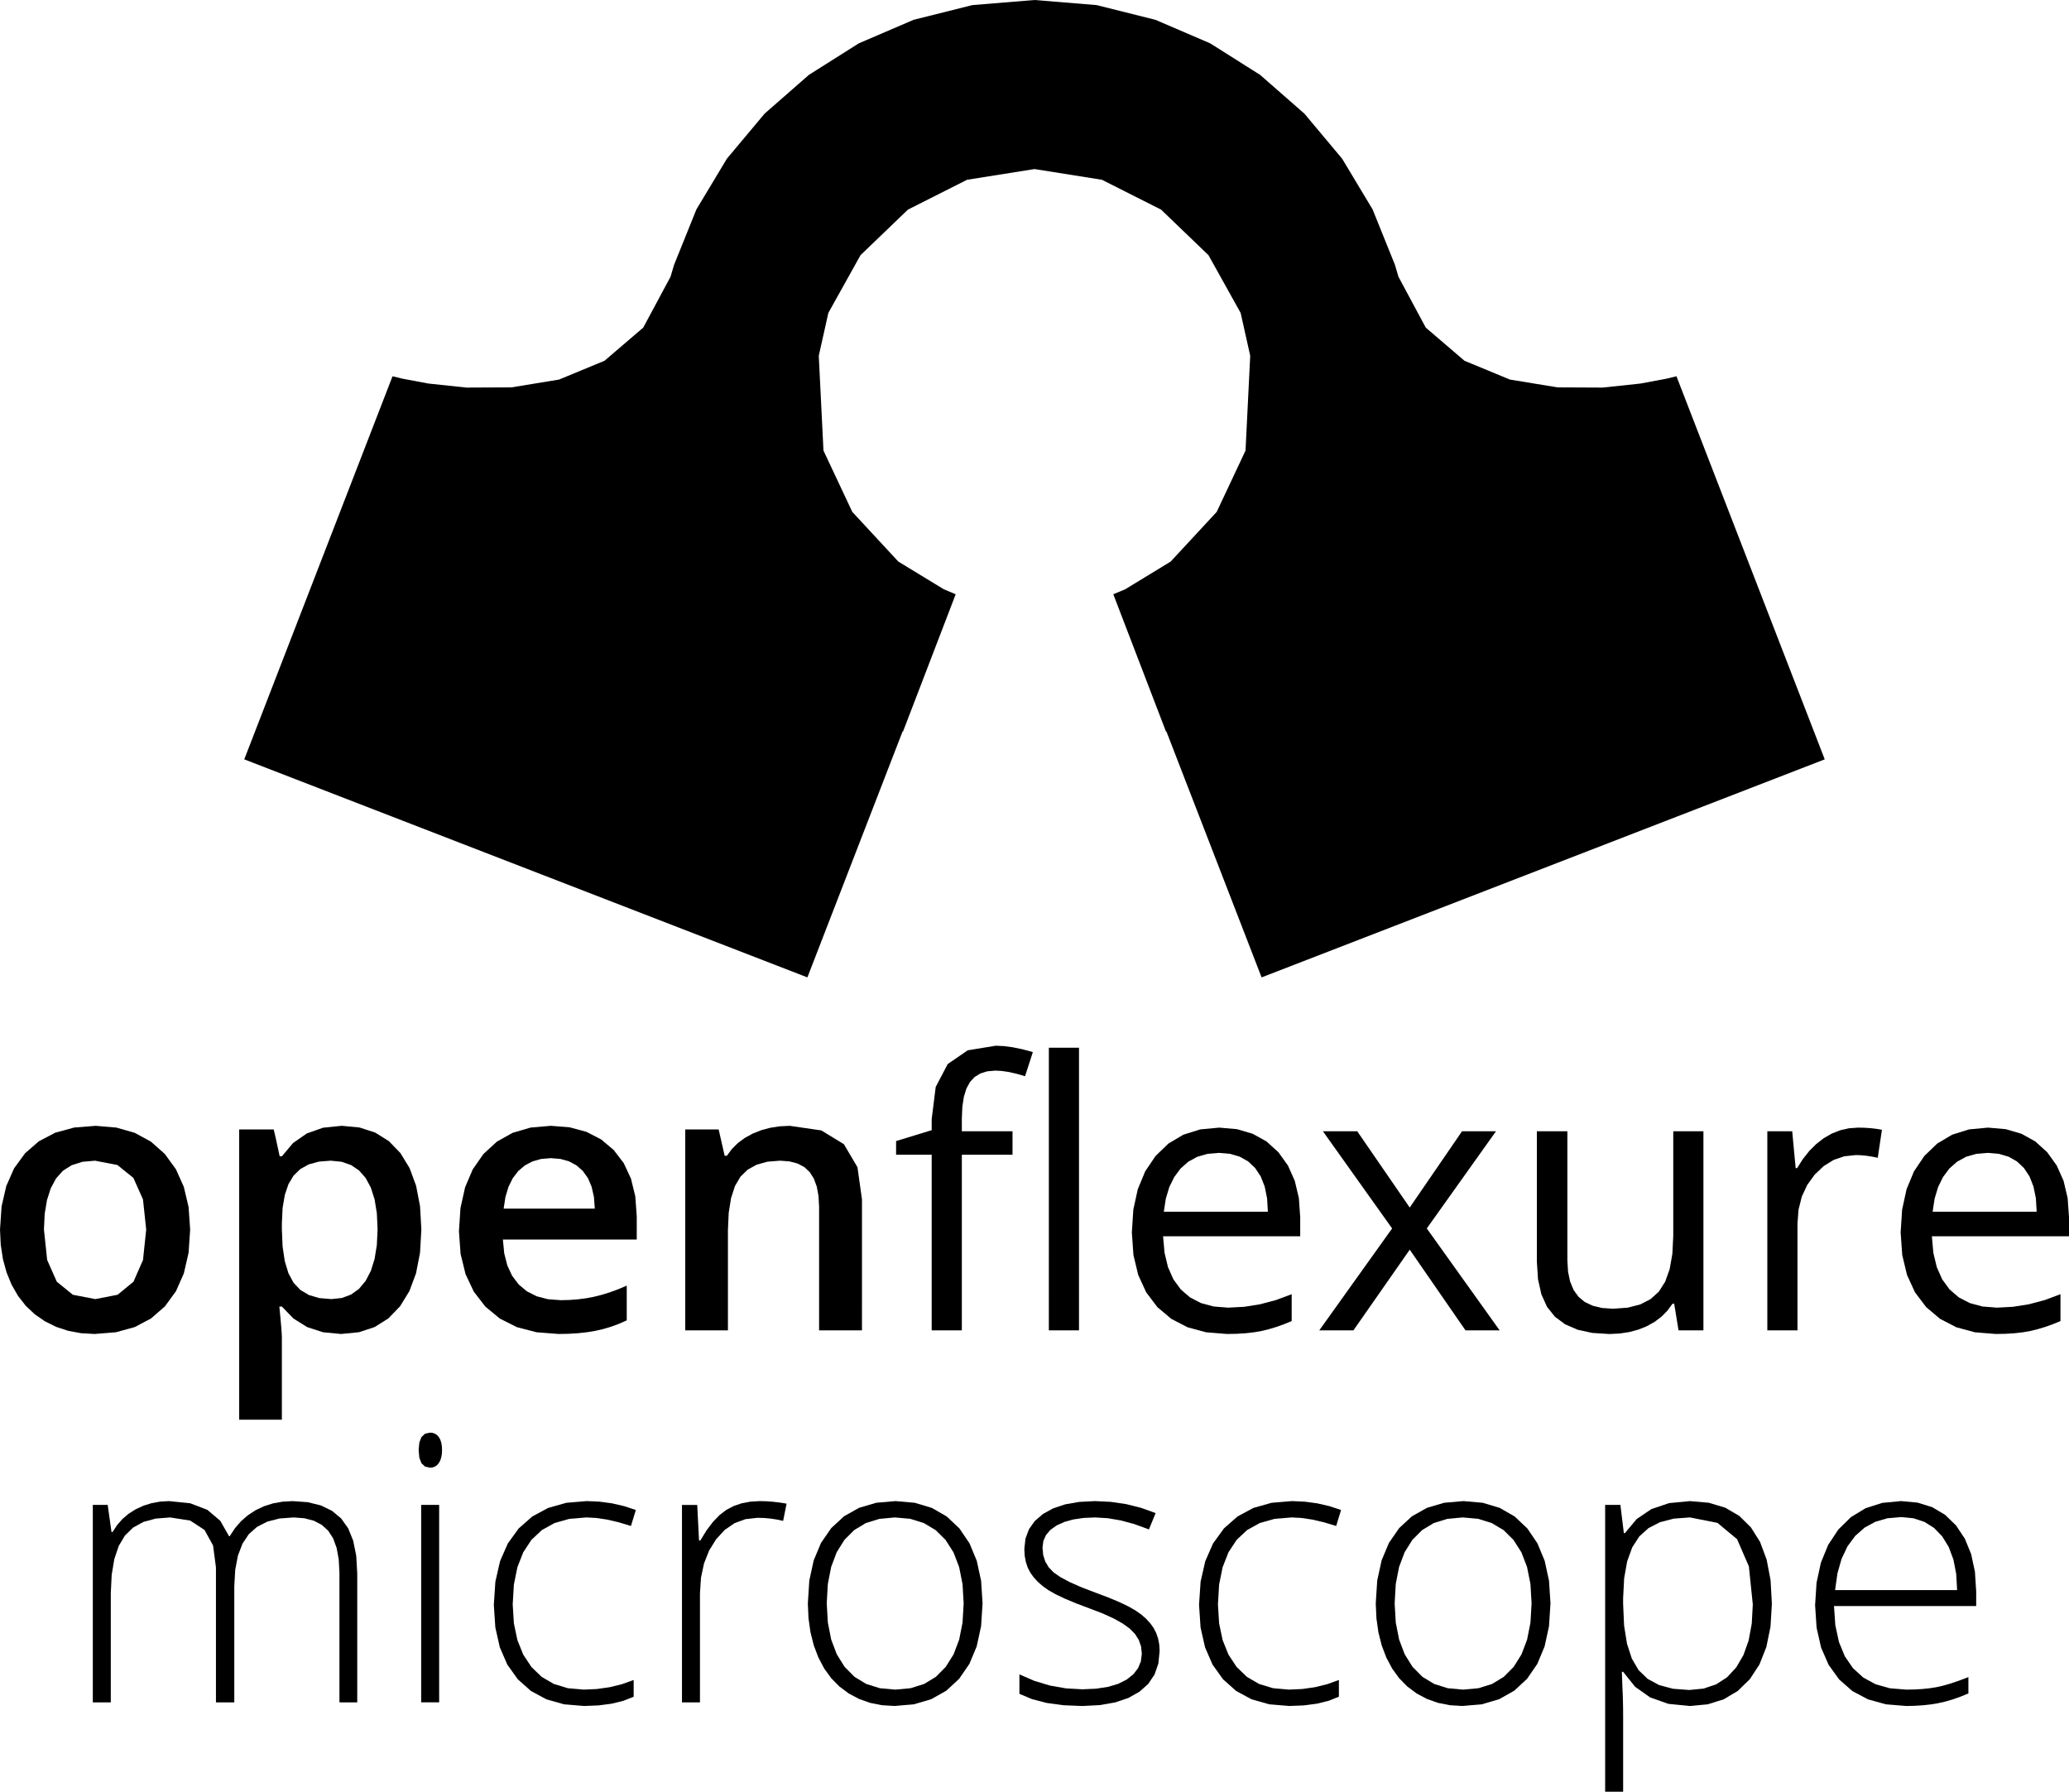 <?xml version="1.0" encoding="UTF-8" standalone="no"?>
<svg
   xmlns:dc="http://purl.org/dc/elements/1.1/"
   xmlns:cc="http://creativecommons.org/ns#"
   xmlns:rdf="http://www.w3.org/1999/02/22-rdf-syntax-ns#"
   xmlns:svg="http://www.w3.org/2000/svg"
   xmlns="http://www.w3.org/2000/svg"
   xmlns:sodipodi="http://sodipodi.sourceforge.net/DTD/sodipodi-0.dtd"
   xmlns:inkscape="http://www.inkscape.org/namespaces/inkscape"
   id="svg49"
   style="clip-rule:evenodd;fill-rule:evenodd;stroke-linejoin:round;stroke-miterlimit:1.414"
   xml:space="preserve"
   version="1.1"
   viewBox="0 0 378.251 327.514"
   height="327.514"
   width="378.251"
   sodipodi:docname="openflexure_logo_above.svg"
   inkscape:version="0.92.5 (2060ec1f9f, 2020-04-08)"><sodipodi:namedview
     pagecolor="#ffffff"
     bordercolor="#666666"
     borderopacity="1"
     objecttolerance="10"
     gridtolerance="10"
     guidetolerance="10"
     inkscape:pageopacity="0"
     inkscape:pageshadow="2"
     inkscape:window-width="640"
     inkscape:window-height="480"
     id="namedview28"
     showgrid="false"
     fit-margin-top="0"
     fit-margin-left="0"
     fit-margin-right="0"
     fit-margin-bottom="0"
     inkscape:current-layer="svg49" /><defs
     id="defs53" /><path
     id="path2"
     style="fill-rule:nonzero;stroke-width:0.414"
     d="m 123.234,48.406 4.083,-10.13 5.567,-9.262 6.903,-8.245 8.09,-7.08 L 157.004,7.923 167.02,3.621 177.777,0.93 189.126,0 l 11.348,0.93 10.757,2.691 10.017,4.303 9.128,5.766 8.09,7.08 6.903,8.245 5.567,9.262 4.083,10.13 v 0 l 4.2e-4,0.002 0.639,2.169 4.996,9.305 7.078,6.062 8.313,3.437 8.701,1.428 8.241,0.037 6.935,-0.738 4.782,-0.895 1.782,-0.436 27.109,70.027 -102.952,39.855 -17.405,-44.958 -0.073,0.027 -9.634,-25.104 2.16,-0.902 8.33,-5.074 8.413,-9.079 5.27,-11.208 0.859,-17.327 -1.751,-7.838 -5.882,-10.557 -8.662,-8.322 -10.812,-5.456 -12.331,-1.959 -12.331,1.959 -10.812,5.456 -8.662,8.322 -5.882,10.557 -1.751,7.837 0.859,17.328 5.27,11.208 8.413,9.079 8.33,5.074 2.16,0.902 -0.032,0.082 -9.603,25.022 -0.073,-0.027 -17.404,44.958 -102.952,-39.855 27.109,-70.027 1.782,0.436 4.782,0.895 6.935,0.738 8.241,-0.037 8.701,-1.428 8.313,-3.437 7.078,-6.062 4.996,-9.305 0.64,-2.169 z"
     inkscape:connector-curvature="0" /><g
     transform="translate(-362.021,-12)"
     id="g79"><path
       d="m 396.785,236.75 -0.288,4.252 -0.865,3.758 -1.442,3.264 -2.019,2.771 -2.534,2.208 -2.986,1.577 -3.438,0.946 -3.891,0.316 -2.499,-0.145 -2.349,-0.436 -2.2,-0.726 -2.05,-1.017 -1.861,-1.289 -1.633,-1.542 -1.405,-1.795 -1.176,-2.048 -0.93,-2.262 -0.664,-2.436 -0.398,-2.611 -0.133,-2.785 0.286,-4.221 0.859,-3.731 1.432,-3.241 2.005,-2.752 2.526,-2.193 2.995,-1.567 3.463,-0.94 3.932,-0.313 3.777,0.321 3.362,0.962 2.947,1.603 2.532,2.244 2.034,2.788 1.453,3.234 0.872,3.68 z m -26.729,0 0.587,5.564 1.762,3.974 2.936,2.385 4.111,0.795 4.067,-0.795 2.905,-2.385 1.743,-3.974 0.581,-5.564 -0.585,-5.506 -1.756,-3.932 -2.926,-2.359 -4.097,-0.786 -2.288,0.203 -1.95,0.61 -1.611,1.017 -1.273,1.423 -0.966,1.803 -0.69,2.156 -0.414,2.509 z"
       style="fill-rule:nonzero;stroke-width:0.658"
       id="path5"
       inkscape:connector-curvature="0" /><path
       d="m 424.377,255.842 -3.291,-0.313 -2.901,-0.94 -2.511,-1.567 -2.121,-2.194 h -0.116 -0.116 -0.116 -0.116 l 0.203,2.096 0.145,1.639 0.087,1.183 0.029,0.726 v 3.76 3.76 3.76 3.76 h -1.951 -1.951 -1.951 -1.951 v -13.265 -13.265 -13.265 -13.265 h 1.577 1.577 1.577 1.577 l 0.168,0.693 0.239,1.05 0.309,1.407 0.38,1.764 h 0.1 0.1 0.1 0.1 l 2.055,-2.441 2.511,-1.743 2.968,-1.046 3.424,-0.349 3.247,0.311 2.867,0.934 2.487,1.556 2.107,2.179 1.678,2.741 1.198,3.243 0.719,3.746 0.24,4.248 -0.244,4.252 -0.731,3.758 -1.219,3.264 -1.707,2.771 -2.136,2.208 -2.508,1.577 -2.879,0.946 z m -1.893,-31.676 -2.168,0.17 -1.854,0.51 -1.541,0.851 -1.227,1.191 -0.937,1.565 -0.669,1.971 -0.402,2.378 -0.134,2.785 v 0.291 0.291 0.291 0.291 l 0.133,3.122 0.399,2.659 0.664,2.197 0.93,1.734 1.231,1.315 1.567,0.939 1.903,0.563 2.239,0.188 1.909,-0.208 1.677,-0.623 1.444,-1.038 1.212,-1.453 0.959,-1.836 0.685,-2.189 0.411,-2.542 0.137,-2.895 -0.136,-2.9 -0.408,-2.524 -0.68,-2.149 -0.951,-1.773 -1.215,-1.387 -1.47,-0.991 -1.726,-0.595 z"
       style="fill-rule:nonzero;stroke-width:0.658"
       id="path7"
       inkscape:connector-curvature="0" /><path
       d="m 464.154,255.842 -4.049,-0.312 -3.583,-0.937 -3.116,-1.562 -2.649,-2.187 -2.114,-2.734 -1.51,-3.205 -0.906,-3.676 -0.302,-4.147 0.28,-4.258 0.84,-3.777 1.401,-3.295 1.961,-2.814 2.451,-2.252 2.87,-1.608 3.289,-0.965 3.708,-0.322 3.445,0.276 3.063,0.828 2.681,1.38 2.299,1.932 1.845,2.415 1.318,2.831 0.791,3.246 0.264,3.661 v 1.054 1.054 1.054 1.054 h -6.118 -6.118 -6.118 -6.118 l 0.243,2.518 0.562,2.209 0.882,1.9 1.202,1.591 1.5,1.257 1.778,0.897 2.056,0.538 2.334,0.179 1.599,-0.038 1.543,-0.115 1.487,-0.192 1.431,-0.269 1.429,-0.358 1.481,-0.46 1.533,-0.561 1.584,-0.663 v 1.586 1.586 1.586 1.586 l -1.432,0.631 -1.44,0.531 -1.449,0.432 -1.457,0.332 -1.513,0.247 -1.617,0.176 -1.72,0.106 z m -1.427,-32.141 -1.767,0.147 -1.582,0.442 -1.398,0.737 -1.213,1.031 -1.008,1.314 -0.781,1.584 -0.555,1.853 -0.329,2.123 h 4.167 4.167 4.167 4.167 l -0.162,-2.136 -0.419,-1.86 -0.676,-1.584 -0.934,-1.308 -1.162,-1.024 -1.361,-0.732 -1.561,-0.439 z"
       style="fill-rule:nonzero;stroke-width:0.658"
       id="path9"
       inkscape:connector-curvature="0" /><path
       d="m 519.604,255.178 h -1.959 -1.959 -1.959 -1.959 v -5.645 -5.645 -5.645 -5.645 l -0.107,-1.99 -0.321,-1.72 -0.534,-1.451 -0.748,-1.181 -0.98,-0.915 -1.232,-0.654 -1.483,-0.392 -1.734,-0.131 -2.307,0.183 -1.975,0.548 -1.643,0.913 -1.312,1.278 -1.002,1.708 -0.716,2.202 -0.43,2.696 -0.143,3.189 v 4.574 4.574 4.574 4.574 h -1.951 -1.951 -1.951 -1.951 v -9.181 -9.181 -9.181 -9.181 h 1.527 1.527 1.527 1.527 l 0.274,1.204 0.274,1.204 0.274,1.204 0.274,1.204 h 0.1 0.1 0.1 0.1 l 0.917,-1.237 1.092,-1.087 1.266,-0.938 1.44,-0.788 1.569,-0.625 1.652,-0.446 1.735,-0.268 1.818,-0.089 5.782,0.84 4.13,2.521 2.478,4.202 0.826,5.883 v 5.985 5.985 5.985 z"
       style="fill-rule:nonzero;stroke-width:0.658"
       id="path11"
       inkscape:connector-curvature="0" /><path
       d="m 547.129,223.071 h -2.316 -2.316 -2.316 -2.316 v 8.027 8.027 8.027 8.027 h -1.378 -1.378 -1.378 -1.378 v -8.027 -8.027 -8.027 -8.027 h -1.627 -1.627 -1.627 -1.627 v -0.623 -0.623 -0.623 -0.623 l 1.627,-0.498 1.627,-0.498 1.627,-0.498 1.627,-0.498 v -0.506 -0.506 -0.506 -0.506 l 0.732,-5.869 2.197,-4.192 3.663,-2.515 5.128,-0.838 1.507,0.073 1.631,0.218 1.756,0.363 1.88,0.508 -0.357,1.104 -0.357,1.104 -0.357,1.104 -0.357,1.104 -1.536,-0.45 -1.419,-0.322 -1.303,-0.193 -1.187,-0.064 -1.459,0.13 -1.255,0.389 -1.052,0.648 -0.849,0.908 -0.654,1.194 -0.467,1.508 -0.28,1.821 -0.093,2.134 v 0.589 0.589 0.589 0.589 h 2.316 2.316 2.316 2.316 v 1.071 1.071 1.071 z m 12.153,32.108 h -1.378 -1.378 -1.378 -1.378 V 242.262 229.346 216.43 203.514 h 1.378 1.378 1.378 1.378 v 12.916 12.916 12.916 z"
       style="fill-rule:nonzero;stroke-width:0.658"
       id="path13"
       inkscape:connector-curvature="0" /><path
       d="m 586.342,255.842 -3.822,-0.307 -3.396,-0.921 -2.971,-1.536 -2.545,-2.15 -2.041,-2.696 -1.458,-3.173 -0.875,-3.65 -0.291,-4.128 0.271,-4.173 0.812,-3.721 1.354,-3.268 1.896,-2.816 2.352,-2.266 2.724,-1.619 3.095,-0.971 3.466,-0.324 3.242,0.281 2.885,0.844 2.528,1.406 2.171,1.969 1.743,2.429 1.245,2.788 0.747,3.147 0.249,3.506 v 0.872 0.872 0.872 0.872 h -6.267 -6.267 -6.267 -6.267 l 0.265,3.011 0.628,2.625 0.991,2.239 1.354,1.853 1.692,1.452 2.006,1.038 2.319,0.623 2.632,0.208 2.93,-0.154 2.913,-0.461 2.897,-0.768 2.88,-1.075 v 1.229 1.229 1.229 1.229 l -1.441,0.587 -1.402,0.497 -1.362,0.408 -1.323,0.319 -1.371,0.24 -1.506,0.171 -1.64,0.103 z m -1.495,-33.104 -2.08,0.178 -1.858,0.535 -1.636,0.892 -1.414,1.249 -1.169,1.565 -0.902,1.839 -0.634,2.113 -0.366,2.387 h 4.756 4.756 4.756 4.756 l -0.145,-2.454 -0.436,-2.149 -0.726,-1.844 -1.017,-1.539 -1.286,-1.213 -1.536,-0.866 -1.785,-0.52 z"
       style="fill-rule:nonzero;stroke-width:0.658"
       id="path15"
       inkscape:connector-curvature="0" /><path
       d="m 616.524,236.55 -3.163,-4.441 -3.163,-4.441 -3.163,-4.441 -3.163,-4.441 h 1.569 1.569 1.569 1.569 l 2.399,3.486 2.399,3.486 2.399,3.486 2.399,3.486 2.391,-3.486 2.391,-3.486 2.391,-3.486 2.391,-3.486 h 1.552 1.552 1.552 1.552 l -3.163,4.441 -3.163,4.441 -3.163,4.441 -3.163,4.441 3.329,4.657 3.329,4.657 3.329,4.657 3.329,4.657 h -1.561 -1.561 -1.561 -1.561 l -2.548,-3.686 -2.548,-3.686 -2.548,-3.686 -2.548,-3.686 -2.573,3.686 -2.573,3.686 -2.573,3.686 -2.573,3.686 h -1.561 -1.561 -1.561 -1.561 l 3.329,-4.657 3.329,-4.657 3.329,-4.657 z"
       style="fill-rule:nonzero;stroke-width:0.658"
       id="path17"
       inkscape:connector-curvature="0" /><path
       d="m 648.565,218.787 v 5.902 5.902 5.902 5.902 l 0.127,2.084 0.38,1.801 0.633,1.519 0.886,1.237 1.156,0.959 1.442,0.685 1.729,0.411 2.015,0.137 2.664,-0.195 2.28,-0.585 1.896,-0.975 1.512,-1.366 1.155,-1.808 0.825,-2.301 0.495,-2.795 0.165,-3.289 v -4.781 -4.781 -4.781 -4.781 h 1.378 1.378 1.378 1.378 v 9.098 9.098 9.098 9.098 h -1.137 -1.137 -1.137 -1.137 l -0.199,-1.22 -0.199,-1.22 -0.199,-1.22 -0.199,-1.22 h -0.075 -0.075 -0.075 -0.075 l -0.929,1.266 -1.093,1.108 -1.257,0.95 -1.421,0.793 -1.555,0.625 -1.661,0.446 -1.767,0.268 -1.873,0.089 -3.112,-0.197 -2.695,-0.591 -2.278,-0.986 -1.861,-1.38 -1.445,-1.814 -1.032,-2.287 -0.62,-2.76 -0.207,-3.233 v -5.952 -5.952 -5.952 -5.952 h 1.395 1.395 1.395 z"
       style="fill-rule:nonzero;stroke-width:0.658"
       id="path19"
       inkscape:connector-curvature="0" /><path
       d="m 701.723,218.123 1.181,0.025 1.119,0.075 1.056,0.125 0.994,0.174 -0.191,1.278 -0.191,1.278 -0.191,1.278 -0.191,1.278 -1.096,-0.218 -1.029,-0.155 -0.963,-0.093 -0.896,-0.031 -2.128,0.224 -1.968,0.672 -1.808,1.12 -1.649,1.569 -1.373,1.903 -0.981,2.123 -0.588,2.343 -0.196,2.563 v 4.881 4.881 4.881 4.881 h -1.378 -1.378 -1.378 -1.378 v -9.098 -9.098 -9.098 -9.098 h 1.137 1.137 1.137 1.137 l 0.158,1.685 0.158,1.685 0.158,1.685 0.158,1.685 h 0.066 0.066 0.066 0.066 l 1.065,-1.675 1.168,-1.471 1.272,-1.268 1.376,-1.065 1.463,-0.842 1.534,-0.602 1.604,-0.361 z"
       style="fill-rule:nonzero;stroke-width:0.658"
       id="path21"
       inkscape:connector-curvature="0" /><path
       d="m 726.892,255.842 -3.822,-0.307 -3.396,-0.921 -2.971,-1.536 -2.545,-2.15 -2.041,-2.696 -1.458,-3.173 -0.875,-3.65 -0.292,-4.128 0.271,-4.173 0.812,-3.721 1.354,-3.268 1.896,-2.816 2.352,-2.266 2.724,-1.619 3.095,-0.971 3.467,-0.324 3.241,0.281 2.884,0.844 2.528,1.406 2.171,1.969 1.743,2.429 1.245,2.788 0.747,3.147 0.249,3.506 v 0.872 0.872 0.872 0.872 h -6.267 -6.267 -6.267 -6.267 l 0.265,3.011 0.628,2.625 0.991,2.239 1.354,1.853 1.693,1.452 2.006,1.038 2.319,0.623 2.632,0.208 2.93,-0.154 2.914,-0.461 2.897,-0.768 2.88,-1.075 v 1.229 1.229 1.229 1.229 l -1.441,0.587 -1.402,0.497 -1.362,0.408 -1.323,0.319 -1.371,0.24 -1.505,0.171 -1.64,0.103 z m -1.495,-33.104 -2.08,0.178 -1.858,0.535 -1.636,0.892 -1.414,1.249 -1.169,1.565 -0.902,1.839 -0.634,2.113 -0.366,2.387 h 4.756 4.756 4.756 4.756 l -0.145,-2.454 -0.436,-2.149 -0.726,-1.844 -1.017,-1.539 -1.287,-1.213 -1.536,-0.866 -1.785,-0.52 z"
       style="fill-rule:nonzero;stroke-width:0.658"
       id="path23"
       inkscape:connector-curvature="0" /></g><g
     transform="translate(-347.71,-12)"
     id="g91"><path
       d="m 409.767,323.178 v -5.919 -5.918 -5.918 -5.919 l -0.129,-2.461 -0.386,-2.104 -0.643,-1.747 -0.901,-1.39 -1.166,-1.06 -1.44,-0.757 -1.714,-0.455 -1.988,-0.152 -2.592,0.191 -2.231,0.573 -1.87,0.955 -1.509,1.337 -1.162,1.745 -0.83,2.181 -0.498,2.617 -0.166,3.053 v 5.288 5.288 5.288 5.288 h -0.838 -0.838 -0.838 -0.838 v -6.168 -6.168 -6.168 -6.168 l -0.523,-3.995 -1.569,-2.853 -2.615,-1.712 -3.661,-0.571 -2.646,0.206 -2.26,0.619 -1.874,1.032 -1.488,1.445 -1.133,1.9 -0.809,2.396 -0.485,2.892 -0.162,3.388 v 4.981 4.981 4.981 4.981 h -0.822 -0.822 -0.822 -0.822 v -9.023 -9.023 -9.023 -9.023 h 0.681 0.681 0.681 0.681 l 0.174,1.237 0.174,1.237 0.174,1.237 0.174,1.237 h 0.05 0.05 0.05 0.05 l 0.826,-1.269 0.984,-1.118 1.141,-0.966 1.299,-0.815 1.413,-0.646 1.484,-0.462 1.554,-0.277 1.625,-0.092 3.885,0.401 3.121,1.202 2.357,2.003 1.594,2.804 h 0.033 0.033 0.033 0.033 l 0.956,-1.455 1.107,-1.276 1.259,-1.098 1.41,-0.919 1.537,-0.726 1.638,-0.519 1.74,-0.311 1.842,-0.104 2.77,0.197 2.401,0.591 2.032,0.986 1.662,1.38 1.293,1.81 0.923,2.274 0.554,2.739 0.185,3.204 v 5.902 5.902 5.902 5.902 h -0.813 -0.813 -0.813 z"
       style="fill-rule:nonzero;stroke-width:0.658"
       id="path25"
       inkscape:connector-curvature="0" /><path
       d="m 427.996,323.178 h -0.822 -0.822 -0.822 -0.822 v -9.023 -9.023 -9.023 -9.023 h 0.822 0.822 0.822 0.822 v 9.023 9.023 9.023 z m -3.752,-46.119 0.131,-1.395 0.392,-0.996 0.654,-0.598 0.915,-0.199 0.486,0.052 0.431,0.156 0.375,0.26 0.319,0.363 0.254,0.459 0.182,0.546 0.109,0.633 0.036,0.72 -0.036,0.708 -0.109,0.629 -0.182,0.55 -0.254,0.471 -0.319,0.378 -0.375,0.27 -0.431,0.162 -0.486,0.054 -0.915,-0.201 -0.654,-0.604 -0.392,-1.006 z"
       style="fill-rule:nonzero;stroke-width:0.658"
       id="path27"
       inkscape:connector-curvature="0" /><path
       d="m 454.492,323.842 -3.659,-0.305 -3.24,-0.915 -2.82,-1.525 -2.401,-2.136 -1.917,-2.681 -1.369,-3.162 -0.822,-3.644 -0.274,-4.125 0.284,-4.235 0.853,-3.739 1.422,-3.243 1.99,-2.747 2.484,-2.186 2.903,-1.562 3.322,-0.937 3.741,-0.312 2.316,0.102 2.266,0.305 2.216,0.508 2.167,0.712 -0.224,0.731 -0.224,0.731 -0.224,0.73 -0.224,0.731 -2.264,-0.683 -2.11,-0.488 -1.957,-0.293 -1.803,-0.098 -3.119,0.256 -2.717,0.769 -2.314,1.281 -1.912,1.794 -1.496,2.275 -1.069,2.726 -0.641,3.176 -0.214,3.627 0.214,3.454 0.641,3.058 1.069,2.661 1.496,2.265 1.88,1.808 2.221,1.292 2.561,0.775 2.901,0.258 2.413,-0.11 2.326,-0.33 2.239,-0.55 2.152,-0.77 v 0.764 0.764 0.764 0.764 l -1.861,0.741 -2.131,0.529 -2.401,0.318 z"
       style="fill-rule:nonzero;stroke-width:0.658"
       id="path29"
       inkscape:connector-curvature="0" /><path
       d="m 486.6,286.389 1.166,0.029 1.208,0.087 1.249,0.145 1.291,0.203 -0.158,0.789 -0.158,0.789 -0.158,0.789 -0.158,0.789 -1.139,-0.247 -1.16,-0.176 -1.181,-0.106 -1.201,-0.035 -2.204,0.245 -1.996,0.735 -1.789,1.224 -1.581,1.714 -1.293,2.088 -0.923,2.345 -0.554,2.602 -0.185,2.86 v 4.981 4.981 4.981 4.981 h -0.822 -0.822 -0.822 -0.822 v -9.023 -9.023 -9.023 -9.023 h 0.697 0.697 0.697 0.697 l 0.083,1.627 0.083,1.627 0.083,1.627 0.083,1.627 h 0.058 0.058 0.058 0.058 l 1.131,-1.844 1.168,-1.547 1.206,-1.25 1.243,-0.953 1.328,-0.704 1.461,-0.503 1.594,-0.302 z"
       style="fill-rule:nonzero;stroke-width:0.658"
       id="path31"
       inkscape:connector-curvature="0" /><path
       d="m 527.34,305.082 -0.268,4.174 -0.803,3.691 -1.338,3.207 -1.874,2.724 -2.345,2.172 -2.752,1.551 -3.158,0.931 -3.565,0.31 -2.304,-0.143 -2.162,-0.429 -2.021,-0.716 -1.88,-1.002 -1.704,-1.27 -1.492,-1.519 -1.28,-1.768 -1.069,-2.017 -0.843,-2.225 -0.602,-2.391 -0.361,-2.557 -0.12,-2.723 0.268,-4.172 0.803,-3.685 1.338,-3.197 1.874,-2.709 2.341,-2.157 2.739,-1.541 3.138,-0.925 3.536,-0.308 3.519,0.312 3.118,0.937 2.717,1.562 2.317,2.186 1.852,2.73 1.323,3.193 0.794,3.656 z m -28.488,0 0.204,3.514 0.613,3.106 1.022,2.697 1.431,2.288 1.804,1.823 2.143,1.302 2.481,0.781 2.819,0.26 2.819,-0.26 2.481,-0.781 2.143,-1.302 1.804,-1.823 1.431,-2.288 1.022,-2.697 0.613,-3.106 0.204,-3.514 -0.206,-3.526 -0.619,-3.107 -1.032,-2.687 -1.445,-2.268 -1.819,-1.801 -2.153,-1.287 -2.487,-0.772 -2.821,-0.257 -2.817,0.256 -2.475,0.769 -2.132,1.281 -1.79,1.794 -1.416,2.263 -1.012,2.688 -0.607,3.114 z"
       style="fill-rule:nonzero;stroke-width:0.658"
       id="path33"
       inkscape:connector-curvature="0" /><path
       d="m 559.713,313.782 -0.23,2.284 -0.691,2.004 -1.152,1.723 -1.613,1.443 -2.036,1.141 -2.422,0.815 -2.808,0.489 -3.194,0.163 -3.433,-0.139 -3.059,-0.417 -2.685,-0.695 -2.312,-0.973 v -0.888 -0.888 -0.888 -0.888 l 2.76,1.191 2.835,0.851 2.91,0.51 2.984,0.17 2.512,-0.111 2.19,-0.333 1.869,-0.555 1.547,-0.777 1.213,-0.962 0.866,-1.109 0.52,-1.257 0.173,-1.404 -0.138,-1.308 -0.414,-1.2 -0.69,-1.092 -0.966,-0.984 -1.281,-0.926 -1.636,-0.917 -1.991,-0.909 -2.346,-0.901 -2.505,-0.945 -2.102,-0.877 -1.7,-0.808 -1.297,-0.74 -1.028,-0.728 -0.894,-0.774 -0.759,-0.82 -0.624,-0.865 -0.486,-0.937 -0.348,-1.034 -0.209,-1.132 -0.07,-1.23 0.213,-1.92 0.638,-1.708 1.064,-1.496 1.489,-1.285 1.871,-1.031 2.209,-0.737 2.547,-0.442 2.885,-0.147 2.885,0.137 2.81,0.411 2.735,0.685 2.661,0.959 -0.307,0.747 -0.307,0.747 -0.307,0.747 -0.307,0.747 -2.609,-0.959 -2.513,-0.685 -2.418,-0.411 -2.322,-0.137 -2.094,0.091 -1.866,0.274 -1.637,0.457 -1.409,0.639 -1.133,0.801 -0.809,0.942 -0.485,1.083 -0.162,1.224 0.126,1.341 0.377,1.199 0.628,1.058 0.879,0.917 1.244,0.871 1.723,0.921 2.203,0.971 2.682,1.021 2.274,0.858 1.942,0.815 1.61,0.771 1.278,0.728 1.043,0.729 0.904,0.777 0.765,0.825 0.625,0.873 0.487,0.936 0.348,1.015 0.209,1.094 z"
       style="fill-rule:nonzero;stroke-width:0.658"
       id="path35"
       inkscape:connector-curvature="0" /><path
       d="m 583.42,323.842 -3.659,-0.305 -3.239,-0.915 -2.82,-1.525 -2.401,-2.136 -1.918,-2.681 -1.37,-3.162 -0.822,-3.644 -0.274,-4.125 0.284,-4.235 0.853,-3.739 1.422,-3.243 1.99,-2.747 2.484,-2.186 2.903,-1.562 3.322,-0.937 3.742,-0.312 2.316,0.102 2.266,0.305 2.216,0.508 2.167,0.712 -0.224,0.731 -0.224,0.731 -0.224,0.73 -0.224,0.731 -2.264,-0.683 -2.111,-0.488 -1.957,-0.293 -1.803,-0.098 -3.119,0.256 -2.716,0.769 -2.314,1.281 -1.911,1.794 -1.496,2.275 -1.069,2.726 -0.641,3.176 -0.214,3.627 0.214,3.454 0.641,3.058 1.069,2.661 1.496,2.265 1.88,1.808 2.22,1.292 2.561,0.775 2.901,0.258 2.413,-0.11 2.326,-0.33 2.239,-0.55 2.152,-0.77 v 0.764 0.764 0.764 0.764 l -1.862,0.741 -2.131,0.529 -2.401,0.318 z"
       style="fill-rule:nonzero;stroke-width:0.658"
       id="path37"
       inkscape:connector-curvature="0" /><path
       d="m 631.167,305.082 -0.268,4.174 -0.803,3.691 -1.338,3.207 -1.874,2.724 -2.345,2.172 -2.752,1.551 -3.159,0.931 -3.566,0.31 -2.303,-0.143 -2.162,-0.429 -2.021,-0.716 -1.88,-1.002 -1.704,-1.27 -1.492,-1.519 -1.28,-1.768 -1.069,-2.017 -0.843,-2.225 -0.602,-2.391 -0.361,-2.557 -0.12,-2.723 0.268,-4.172 0.803,-3.685 1.339,-3.197 1.874,-2.709 2.341,-2.157 2.739,-1.541 3.138,-0.925 3.536,-0.308 3.518,0.312 3.118,0.937 2.717,1.562 2.317,2.186 1.852,2.73 1.323,3.193 0.794,3.656 z m -28.488,0 0.204,3.514 0.613,3.106 1.022,2.697 1.431,2.288 1.804,1.823 2.143,1.302 2.481,0.781 2.819,0.26 2.819,-0.26 2.481,-0.781 2.143,-1.302 1.804,-1.823 1.431,-2.288 1.022,-2.697 0.613,-3.106 0.204,-3.514 -0.206,-3.526 -0.619,-3.107 -1.032,-2.687 -1.445,-2.268 -1.819,-1.801 -2.153,-1.287 -2.487,-0.772 -2.821,-0.257 -2.817,0.256 -2.475,0.769 -2.132,1.281 -1.79,1.794 -1.416,2.263 -1.012,2.688 -0.607,3.114 z"
       style="fill-rule:nonzero;stroke-width:0.658"
       id="path39"
       inkscape:connector-curvature="0" /><path
       d="m 656.6,323.842 -3.885,-0.39 -3.32,-1.17 -2.756,-1.951 -2.191,-2.731 h -0.058 -0.058 -0.058 -0.058 l 0.025,0.697 0.025,0.697 0.025,0.697 0.025,0.697 0.058,1.258 0.042,1.316 0.025,1.374 0.008,1.432 v 3.437 3.437 3.437 3.437 h -0.822 -0.822 -0.822 -0.822 V 326.407 313.3 300.193 287.086 h 0.697 0.697 0.697 0.697 l 0.158,1.287 0.158,1.287 0.158,1.287 0.158,1.287 h 0.05 0.05 0.05 0.05 l 2.137,-2.557 2.694,-1.826 3.25,-1.096 3.806,-0.365 3.436,0.3 3.002,0.9 2.568,1.499 2.134,2.099 1.678,2.672 1.198,3.218 0.719,3.763 0.24,4.309 -0.252,4.199 -0.756,3.699 -1.261,3.199 -1.765,2.699 -2.201,2.143 -2.568,1.531 -2.935,0.918 -3.303,0.306 h -10e-6 -10e-6 v 0 z m -0.067,-2.922 2.616,-0.257 2.302,-0.772 1.989,-1.287 1.676,-1.801 1.329,-2.264 0.95,-2.675 0.57,-3.086 0.19,-3.497 -0.718,-6.958 -2.154,-4.97 -3.59,-2.982 -5.026,-0.994 -2.945,0.217 -2.526,0.65 -2.106,1.084 -1.687,1.518 -1.293,2.008 -0.924,2.554 -0.554,3.099 -0.185,3.645 v 0.266 0.266 0.266 0.266 l 0.177,3.93 0.532,3.324 0.887,2.719 1.242,2.113 1.643,1.583 2.089,1.131 2.535,0.679 z"
       style="fill-rule:nonzero;stroke-width:0.658"
       id="path41"
       inkscape:connector-curvature="0" /><path
       d="m 696.212,323.842 -3.718,-0.303 -3.284,-0.909 -2.85,-1.515 -2.417,-2.121 -1.925,-2.667 -1.375,-3.152 -0.825,-3.638 -0.275,-4.123 0.266,-4.102 0.797,-3.672 1.328,-3.242 1.859,-2.813 2.31,-2.273 2.679,-1.624 3.048,-0.974 3.418,-0.325 3.019,0.278 2.683,0.834 2.347,1.39 2.011,1.947 1.613,2.424 1.152,2.822 0.691,3.221 0.23,3.619 v 0.664 0.664 0.664 0.664 h -6.499 -6.499 -6.499 -6.499 l 0.242,3.499 0.659,3.059 1.076,2.619 1.493,2.179 1.885,1.714 2.253,1.224 2.62,0.735 2.987,0.245 1.497,-0.027 1.404,-0.081 1.31,-0.135 1.217,-0.189 1.248,-0.278 1.404,-0.403 1.56,-0.527 1.715,-0.652 v 0.747 0.747 0.747 0.747 l -1.498,0.611 -1.44,0.505 -1.382,0.399 -1.324,0.293 -1.328,0.211 -1.395,0.151 -1.461,0.09 z m -0.963,-34.531 -2.478,0.215 -2.22,0.644 -1.963,1.074 -1.706,1.503 -1.413,1.908 -1.085,2.288 -0.757,2.668 -0.43,3.047 h 5.578 5.578 5.578 5.578 l -0.17,-2.967 -0.51,-2.624 -0.851,-2.282 -1.191,-1.939 -1.492,-1.547 -1.754,-1.105 -2.015,-0.663 z"
       style="fill-rule:nonzero;stroke-width:0.658"
       id="path43"
       inkscape:connector-curvature="0" /></g></svg>